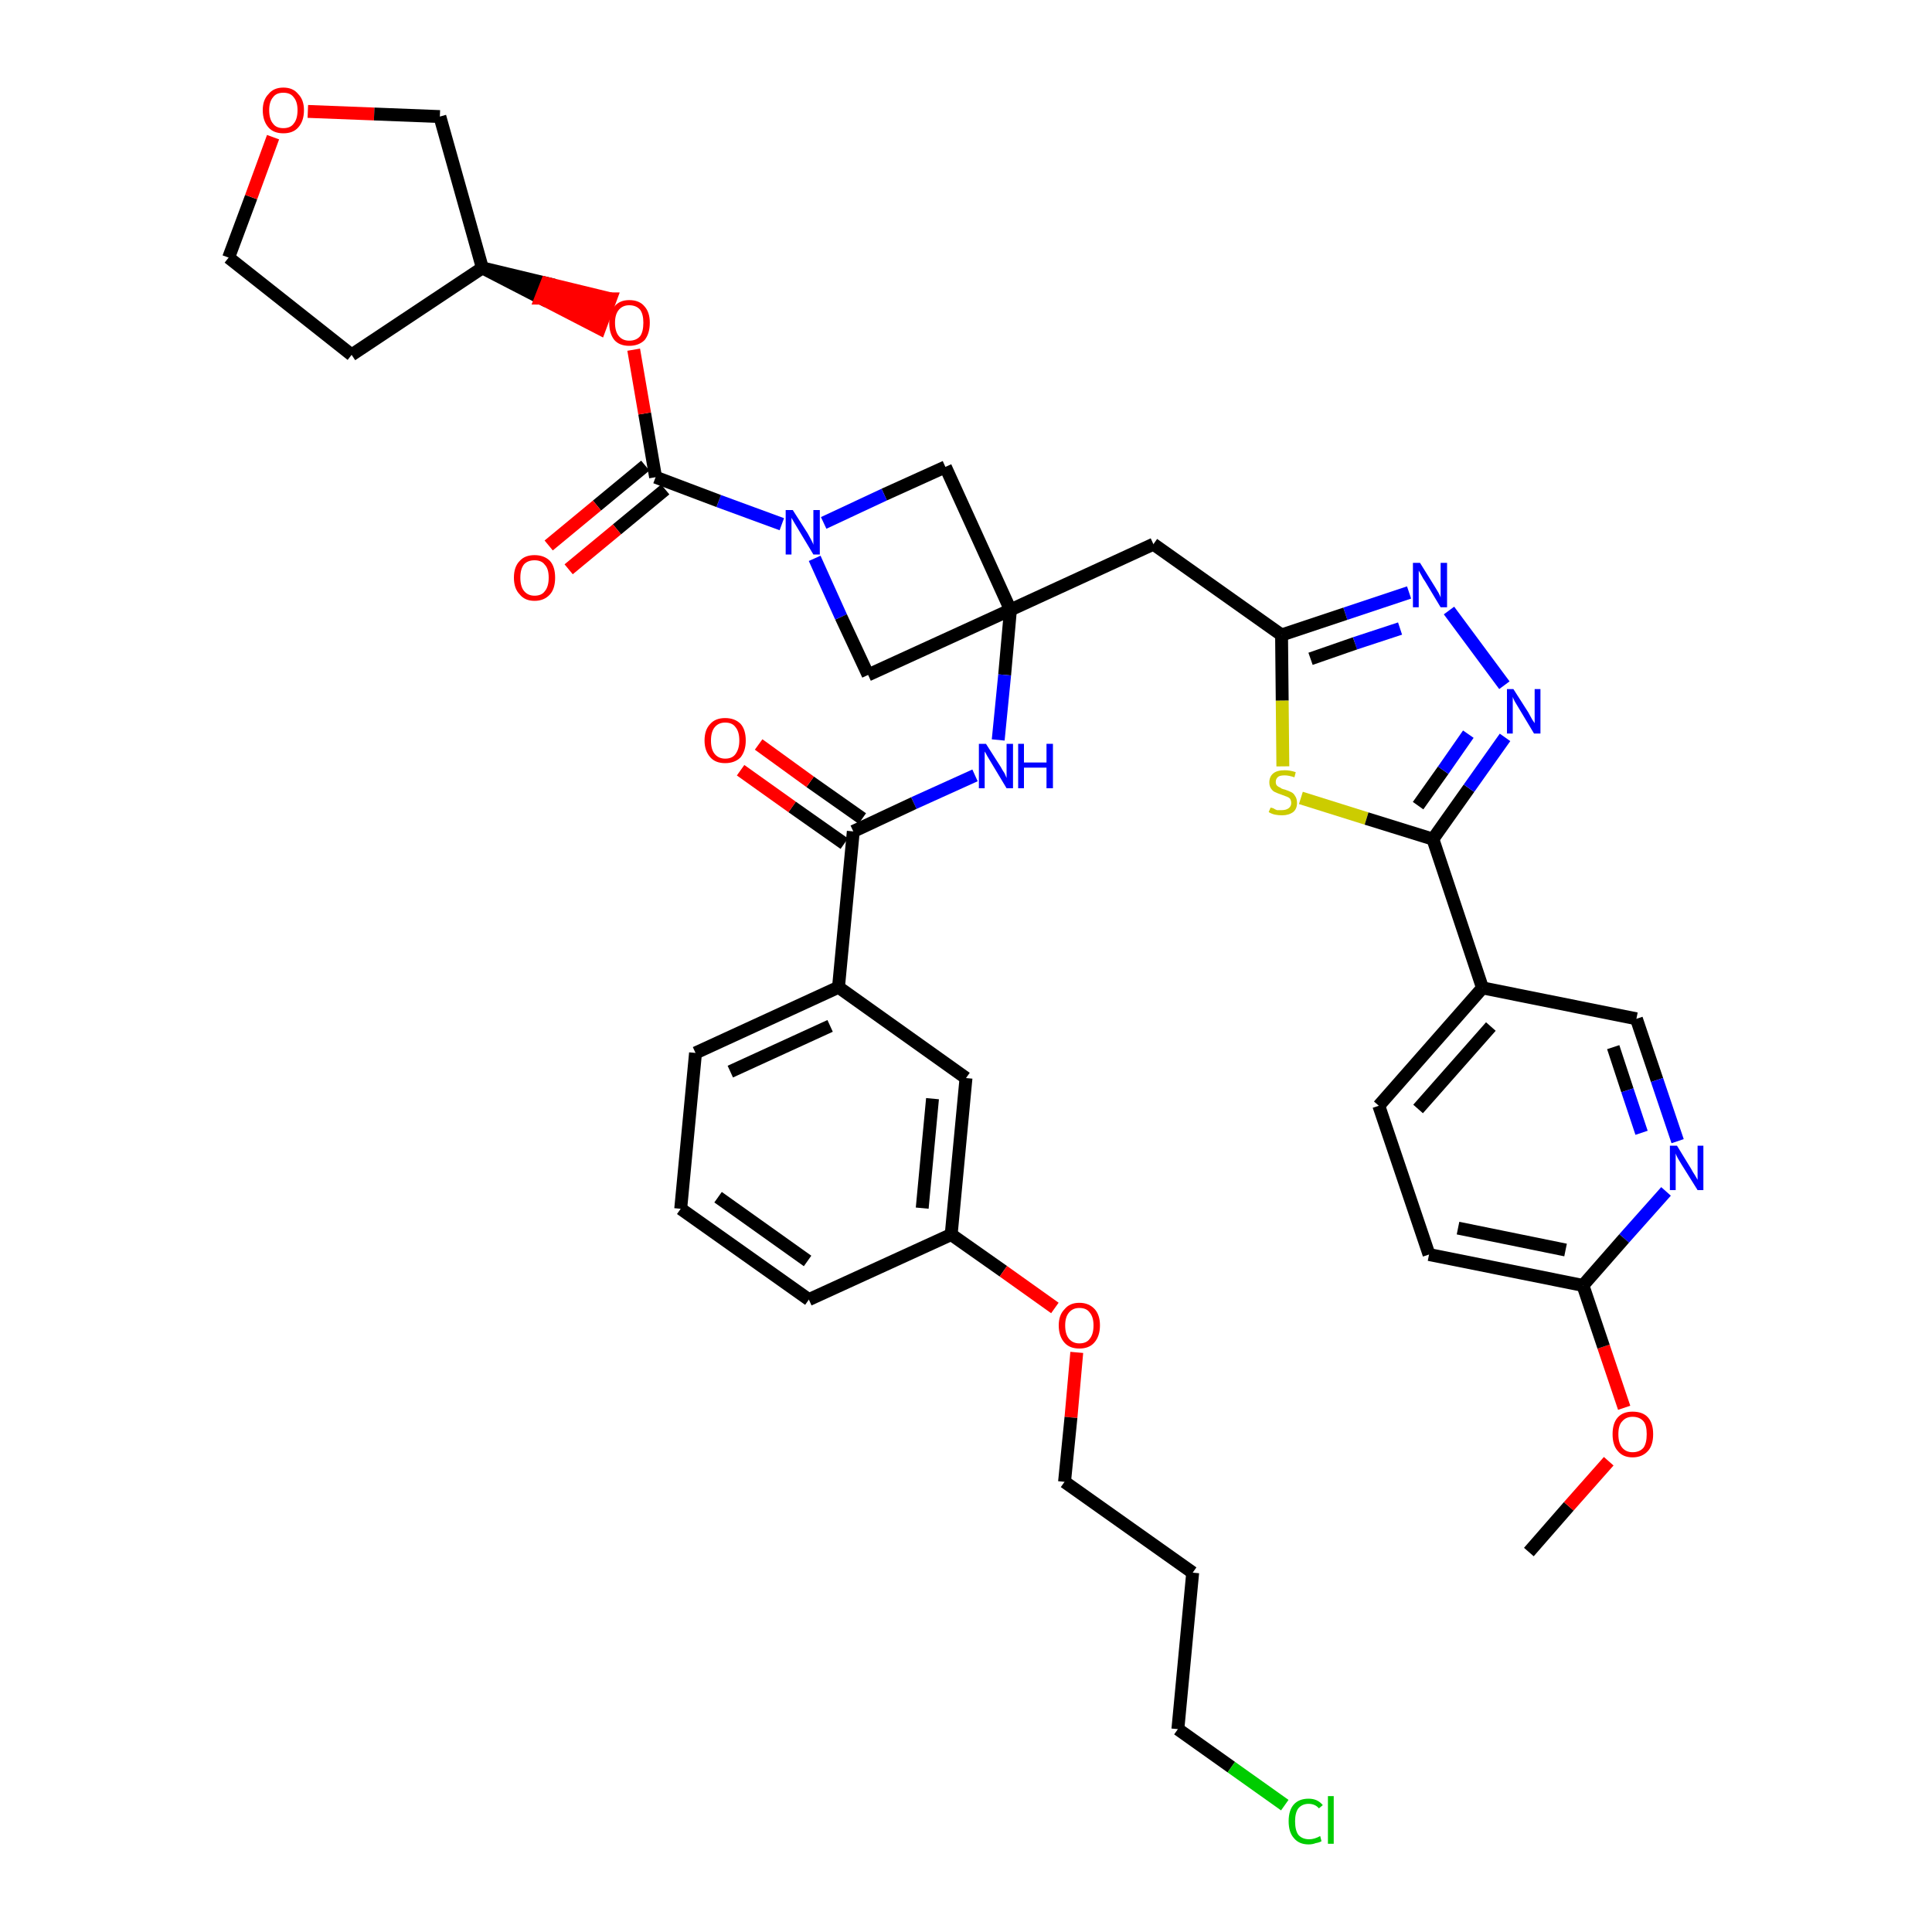 <?xml version='1.0' encoding='iso-8859-1'?>
<svg version='1.1' baseProfile='full'
              xmlns='http://www.w3.org/2000/svg'
                      xmlns:rdkit='http://www.rdkit.org/xml'
                      xmlns:xlink='http://www.w3.org/1999/xlink'
                  xml:space='preserve'
width='300px' height='300px' viewBox='0 0 300 300'>
<!-- END OF HEADER -->
<path class='bond-0 atom-0 atom-1' d='M 237.4,241.0 L 243.6,233.9' style='fill:none;fill-rule:evenodd;stroke:#000000;stroke-width:2.0px;stroke-linecap:butt;stroke-linejoin:miter;stroke-opacity:1' />
<path class='bond-0 atom-0 atom-1' d='M 243.6,233.9 L 249.8,226.9' style='fill:none;fill-rule:evenodd;stroke:#FF0000;stroke-width:2.0px;stroke-linecap:butt;stroke-linejoin:miter;stroke-opacity:1' />
<path class='bond-1 atom-1 atom-2' d='M 252.2,218.6 L 249.0,209.1' style='fill:none;fill-rule:evenodd;stroke:#FF0000;stroke-width:2.0px;stroke-linecap:butt;stroke-linejoin:miter;stroke-opacity:1' />
<path class='bond-1 atom-1 atom-2' d='M 249.0,209.1 L 245.8,199.6' style='fill:none;fill-rule:evenodd;stroke:#000000;stroke-width:2.0px;stroke-linecap:butt;stroke-linejoin:miter;stroke-opacity:1' />
<path class='bond-2 atom-2 atom-3' d='M 245.8,199.6 L 221.9,194.8' style='fill:none;fill-rule:evenodd;stroke:#000000;stroke-width:2.0px;stroke-linecap:butt;stroke-linejoin:miter;stroke-opacity:1' />
<path class='bond-2 atom-2 atom-3' d='M 243.1,194.1 L 226.4,190.7' style='fill:none;fill-rule:evenodd;stroke:#000000;stroke-width:2.0px;stroke-linecap:butt;stroke-linejoin:miter;stroke-opacity:1' />
<path class='bond-39 atom-39 atom-2' d='M 258.7,185.0 L 252.2,192.3' style='fill:none;fill-rule:evenodd;stroke:#0000FF;stroke-width:2.0px;stroke-linecap:butt;stroke-linejoin:miter;stroke-opacity:1' />
<path class='bond-39 atom-39 atom-2' d='M 252.2,192.3 L 245.8,199.6' style='fill:none;fill-rule:evenodd;stroke:#000000;stroke-width:2.0px;stroke-linecap:butt;stroke-linejoin:miter;stroke-opacity:1' />
<path class='bond-3 atom-3 atom-4' d='M 221.9,194.8 L 214.1,171.7' style='fill:none;fill-rule:evenodd;stroke:#000000;stroke-width:2.0px;stroke-linecap:butt;stroke-linejoin:miter;stroke-opacity:1' />
<path class='bond-4 atom-4 atom-5' d='M 214.1,171.7 L 230.2,153.4' style='fill:none;fill-rule:evenodd;stroke:#000000;stroke-width:2.0px;stroke-linecap:butt;stroke-linejoin:miter;stroke-opacity:1' />
<path class='bond-4 atom-4 atom-5' d='M 220.2,172.2 L 231.5,159.4' style='fill:none;fill-rule:evenodd;stroke:#000000;stroke-width:2.0px;stroke-linecap:butt;stroke-linejoin:miter;stroke-opacity:1' />
<path class='bond-5 atom-5 atom-6' d='M 230.2,153.4 L 222.5,130.3' style='fill:none;fill-rule:evenodd;stroke:#000000;stroke-width:2.0px;stroke-linecap:butt;stroke-linejoin:miter;stroke-opacity:1' />
<path class='bond-37 atom-5 atom-38' d='M 230.2,153.4 L 254.1,158.2' style='fill:none;fill-rule:evenodd;stroke:#000000;stroke-width:2.0px;stroke-linecap:butt;stroke-linejoin:miter;stroke-opacity:1' />
<path class='bond-6 atom-6 atom-7' d='M 222.5,130.3 L 228.1,122.4' style='fill:none;fill-rule:evenodd;stroke:#000000;stroke-width:2.0px;stroke-linecap:butt;stroke-linejoin:miter;stroke-opacity:1' />
<path class='bond-6 atom-6 atom-7' d='M 228.1,122.4 L 233.7,114.5' style='fill:none;fill-rule:evenodd;stroke:#0000FF;stroke-width:2.0px;stroke-linecap:butt;stroke-linejoin:miter;stroke-opacity:1' />
<path class='bond-6 atom-6 atom-7' d='M 220.2,125.1 L 224.1,119.6' style='fill:none;fill-rule:evenodd;stroke:#000000;stroke-width:2.0px;stroke-linecap:butt;stroke-linejoin:miter;stroke-opacity:1' />
<path class='bond-6 atom-6 atom-7' d='M 224.1,119.6 L 228.0,114.0' style='fill:none;fill-rule:evenodd;stroke:#0000FF;stroke-width:2.0px;stroke-linecap:butt;stroke-linejoin:miter;stroke-opacity:1' />
<path class='bond-40 atom-37 atom-6' d='M 202.0,123.9 L 212.2,127.1' style='fill:none;fill-rule:evenodd;stroke:#CCCC00;stroke-width:2.0px;stroke-linecap:butt;stroke-linejoin:miter;stroke-opacity:1' />
<path class='bond-40 atom-37 atom-6' d='M 212.2,127.1 L 222.5,130.3' style='fill:none;fill-rule:evenodd;stroke:#000000;stroke-width:2.0px;stroke-linecap:butt;stroke-linejoin:miter;stroke-opacity:1' />
<path class='bond-7 atom-7 atom-8' d='M 233.6,106.4 L 225.0,94.8' style='fill:none;fill-rule:evenodd;stroke:#0000FF;stroke-width:2.0px;stroke-linecap:butt;stroke-linejoin:miter;stroke-opacity:1' />
<path class='bond-8 atom-8 atom-9' d='M 218.8,92.0 L 208.9,95.3' style='fill:none;fill-rule:evenodd;stroke:#0000FF;stroke-width:2.0px;stroke-linecap:butt;stroke-linejoin:miter;stroke-opacity:1' />
<path class='bond-8 atom-8 atom-9' d='M 208.9,95.3 L 199.0,98.6' style='fill:none;fill-rule:evenodd;stroke:#000000;stroke-width:2.0px;stroke-linecap:butt;stroke-linejoin:miter;stroke-opacity:1' />
<path class='bond-8 atom-8 atom-9' d='M 217.4,97.6 L 210.4,99.9' style='fill:none;fill-rule:evenodd;stroke:#0000FF;stroke-width:2.0px;stroke-linecap:butt;stroke-linejoin:miter;stroke-opacity:1' />
<path class='bond-8 atom-8 atom-9' d='M 210.4,99.9 L 203.5,102.3' style='fill:none;fill-rule:evenodd;stroke:#000000;stroke-width:2.0px;stroke-linecap:butt;stroke-linejoin:miter;stroke-opacity:1' />
<path class='bond-9 atom-9 atom-10' d='M 199.0,98.6 L 179.1,84.5' style='fill:none;fill-rule:evenodd;stroke:#000000;stroke-width:2.0px;stroke-linecap:butt;stroke-linejoin:miter;stroke-opacity:1' />
<path class='bond-36 atom-9 atom-37' d='M 199.0,98.6 L 199.1,108.8' style='fill:none;fill-rule:evenodd;stroke:#000000;stroke-width:2.0px;stroke-linecap:butt;stroke-linejoin:miter;stroke-opacity:1' />
<path class='bond-36 atom-9 atom-37' d='M 199.1,108.8 L 199.2,119.0' style='fill:none;fill-rule:evenodd;stroke:#CCCC00;stroke-width:2.0px;stroke-linecap:butt;stroke-linejoin:miter;stroke-opacity:1' />
<path class='bond-10 atom-10 atom-11' d='M 179.1,84.5 L 156.9,94.7' style='fill:none;fill-rule:evenodd;stroke:#000000;stroke-width:2.0px;stroke-linecap:butt;stroke-linejoin:miter;stroke-opacity:1' />
<path class='bond-11 atom-11 atom-12' d='M 156.9,94.7 L 156.0,104.8' style='fill:none;fill-rule:evenodd;stroke:#000000;stroke-width:2.0px;stroke-linecap:butt;stroke-linejoin:miter;stroke-opacity:1' />
<path class='bond-11 atom-11 atom-12' d='M 156.0,104.8 L 155.0,114.9' style='fill:none;fill-rule:evenodd;stroke:#0000FF;stroke-width:2.0px;stroke-linecap:butt;stroke-linejoin:miter;stroke-opacity:1' />
<path class='bond-25 atom-11 atom-26' d='M 156.9,94.7 L 146.8,72.5' style='fill:none;fill-rule:evenodd;stroke:#000000;stroke-width:2.0px;stroke-linecap:butt;stroke-linejoin:miter;stroke-opacity:1' />
<path class='bond-41 atom-36 atom-11' d='M 134.8,104.8 L 156.9,94.7' style='fill:none;fill-rule:evenodd;stroke:#000000;stroke-width:2.0px;stroke-linecap:butt;stroke-linejoin:miter;stroke-opacity:1' />
<path class='bond-12 atom-12 atom-13' d='M 151.4,120.4 L 141.9,124.7' style='fill:none;fill-rule:evenodd;stroke:#0000FF;stroke-width:2.0px;stroke-linecap:butt;stroke-linejoin:miter;stroke-opacity:1' />
<path class='bond-12 atom-12 atom-13' d='M 141.9,124.7 L 132.5,129.1' style='fill:none;fill-rule:evenodd;stroke:#000000;stroke-width:2.0px;stroke-linecap:butt;stroke-linejoin:miter;stroke-opacity:1' />
<path class='bond-13 atom-13 atom-14' d='M 133.9,127.1 L 125.8,121.4' style='fill:none;fill-rule:evenodd;stroke:#000000;stroke-width:2.0px;stroke-linecap:butt;stroke-linejoin:miter;stroke-opacity:1' />
<path class='bond-13 atom-13 atom-14' d='M 125.8,121.4 L 117.8,115.6' style='fill:none;fill-rule:evenodd;stroke:#FF0000;stroke-width:2.0px;stroke-linecap:butt;stroke-linejoin:miter;stroke-opacity:1' />
<path class='bond-13 atom-13 atom-14' d='M 131.1,131.0 L 123.0,125.3' style='fill:none;fill-rule:evenodd;stroke:#000000;stroke-width:2.0px;stroke-linecap:butt;stroke-linejoin:miter;stroke-opacity:1' />
<path class='bond-13 atom-13 atom-14' d='M 123.0,125.3 L 115.0,119.6' style='fill:none;fill-rule:evenodd;stroke:#FF0000;stroke-width:2.0px;stroke-linecap:butt;stroke-linejoin:miter;stroke-opacity:1' />
<path class='bond-14 atom-13 atom-15' d='M 132.5,129.1 L 130.2,153.3' style='fill:none;fill-rule:evenodd;stroke:#000000;stroke-width:2.0px;stroke-linecap:butt;stroke-linejoin:miter;stroke-opacity:1' />
<path class='bond-15 atom-15 atom-16' d='M 130.2,153.3 L 108.0,163.5' style='fill:none;fill-rule:evenodd;stroke:#000000;stroke-width:2.0px;stroke-linecap:butt;stroke-linejoin:miter;stroke-opacity:1' />
<path class='bond-15 atom-15 atom-16' d='M 128.9,159.3 L 113.4,166.4' style='fill:none;fill-rule:evenodd;stroke:#000000;stroke-width:2.0px;stroke-linecap:butt;stroke-linejoin:miter;stroke-opacity:1' />
<path class='bond-42 atom-25 atom-15' d='M 150.0,167.4 L 130.2,153.3' style='fill:none;fill-rule:evenodd;stroke:#000000;stroke-width:2.0px;stroke-linecap:butt;stroke-linejoin:miter;stroke-opacity:1' />
<path class='bond-16 atom-16 atom-17' d='M 108.0,163.5 L 105.7,187.7' style='fill:none;fill-rule:evenodd;stroke:#000000;stroke-width:2.0px;stroke-linecap:butt;stroke-linejoin:miter;stroke-opacity:1' />
<path class='bond-17 atom-17 atom-18' d='M 105.7,187.7 L 125.6,201.8' style='fill:none;fill-rule:evenodd;stroke:#000000;stroke-width:2.0px;stroke-linecap:butt;stroke-linejoin:miter;stroke-opacity:1' />
<path class='bond-17 atom-17 atom-18' d='M 111.5,185.9 L 125.4,195.8' style='fill:none;fill-rule:evenodd;stroke:#000000;stroke-width:2.0px;stroke-linecap:butt;stroke-linejoin:miter;stroke-opacity:1' />
<path class='bond-18 atom-18 atom-19' d='M 125.6,201.8 L 147.7,191.7' style='fill:none;fill-rule:evenodd;stroke:#000000;stroke-width:2.0px;stroke-linecap:butt;stroke-linejoin:miter;stroke-opacity:1' />
<path class='bond-19 atom-19 atom-20' d='M 147.7,191.7 L 155.8,197.4' style='fill:none;fill-rule:evenodd;stroke:#000000;stroke-width:2.0px;stroke-linecap:butt;stroke-linejoin:miter;stroke-opacity:1' />
<path class='bond-19 atom-19 atom-20' d='M 155.8,197.4 L 163.8,203.1' style='fill:none;fill-rule:evenodd;stroke:#FF0000;stroke-width:2.0px;stroke-linecap:butt;stroke-linejoin:miter;stroke-opacity:1' />
<path class='bond-24 atom-19 atom-25' d='M 147.7,191.7 L 150.0,167.4' style='fill:none;fill-rule:evenodd;stroke:#000000;stroke-width:2.0px;stroke-linecap:butt;stroke-linejoin:miter;stroke-opacity:1' />
<path class='bond-24 atom-19 atom-25' d='M 143.2,187.6 L 144.8,170.6' style='fill:none;fill-rule:evenodd;stroke:#000000;stroke-width:2.0px;stroke-linecap:butt;stroke-linejoin:miter;stroke-opacity:1' />
<path class='bond-20 atom-20 atom-21' d='M 167.2,210.0 L 166.3,220.1' style='fill:none;fill-rule:evenodd;stroke:#FF0000;stroke-width:2.0px;stroke-linecap:butt;stroke-linejoin:miter;stroke-opacity:1' />
<path class='bond-20 atom-20 atom-21' d='M 166.3,220.1 L 165.3,230.1' style='fill:none;fill-rule:evenodd;stroke:#000000;stroke-width:2.0px;stroke-linecap:butt;stroke-linejoin:miter;stroke-opacity:1' />
<path class='bond-21 atom-21 atom-22' d='M 165.3,230.1 L 185.2,244.2' style='fill:none;fill-rule:evenodd;stroke:#000000;stroke-width:2.0px;stroke-linecap:butt;stroke-linejoin:miter;stroke-opacity:1' />
<path class='bond-22 atom-22 atom-23' d='M 185.2,244.2 L 182.9,268.5' style='fill:none;fill-rule:evenodd;stroke:#000000;stroke-width:2.0px;stroke-linecap:butt;stroke-linejoin:miter;stroke-opacity:1' />
<path class='bond-23 atom-23 atom-24' d='M 182.9,268.5 L 191.2,274.4' style='fill:none;fill-rule:evenodd;stroke:#000000;stroke-width:2.0px;stroke-linecap:butt;stroke-linejoin:miter;stroke-opacity:1' />
<path class='bond-23 atom-23 atom-24' d='M 191.2,274.4 L 199.5,280.3' style='fill:none;fill-rule:evenodd;stroke:#00CC00;stroke-width:2.0px;stroke-linecap:butt;stroke-linejoin:miter;stroke-opacity:1' />
<path class='bond-26 atom-26 atom-27' d='M 146.8,72.5 L 137.3,76.8' style='fill:none;fill-rule:evenodd;stroke:#000000;stroke-width:2.0px;stroke-linecap:butt;stroke-linejoin:miter;stroke-opacity:1' />
<path class='bond-26 atom-26 atom-27' d='M 137.3,76.8 L 127.9,81.2' style='fill:none;fill-rule:evenodd;stroke:#0000FF;stroke-width:2.0px;stroke-linecap:butt;stroke-linejoin:miter;stroke-opacity:1' />
<path class='bond-27 atom-27 atom-28' d='M 121.4,81.4 L 111.6,77.8' style='fill:none;fill-rule:evenodd;stroke:#0000FF;stroke-width:2.0px;stroke-linecap:butt;stroke-linejoin:miter;stroke-opacity:1' />
<path class='bond-27 atom-27 atom-28' d='M 111.6,77.8 L 101.8,74.1' style='fill:none;fill-rule:evenodd;stroke:#000000;stroke-width:2.0px;stroke-linecap:butt;stroke-linejoin:miter;stroke-opacity:1' />
<path class='bond-35 atom-27 atom-36' d='M 126.5,86.7 L 130.6,95.8' style='fill:none;fill-rule:evenodd;stroke:#0000FF;stroke-width:2.0px;stroke-linecap:butt;stroke-linejoin:miter;stroke-opacity:1' />
<path class='bond-35 atom-27 atom-36' d='M 130.6,95.8 L 134.8,104.8' style='fill:none;fill-rule:evenodd;stroke:#000000;stroke-width:2.0px;stroke-linecap:butt;stroke-linejoin:miter;stroke-opacity:1' />
<path class='bond-28 atom-28 atom-29' d='M 100.2,72.3 L 92.7,78.5' style='fill:none;fill-rule:evenodd;stroke:#000000;stroke-width:2.0px;stroke-linecap:butt;stroke-linejoin:miter;stroke-opacity:1' />
<path class='bond-28 atom-28 atom-29' d='M 92.7,78.5 L 85.2,84.7' style='fill:none;fill-rule:evenodd;stroke:#FF0000;stroke-width:2.0px;stroke-linecap:butt;stroke-linejoin:miter;stroke-opacity:1' />
<path class='bond-28 atom-28 atom-29' d='M 103.3,76.0 L 95.8,82.2' style='fill:none;fill-rule:evenodd;stroke:#000000;stroke-width:2.0px;stroke-linecap:butt;stroke-linejoin:miter;stroke-opacity:1' />
<path class='bond-28 atom-28 atom-29' d='M 95.8,82.2 L 88.3,88.4' style='fill:none;fill-rule:evenodd;stroke:#FF0000;stroke-width:2.0px;stroke-linecap:butt;stroke-linejoin:miter;stroke-opacity:1' />
<path class='bond-29 atom-28 atom-30' d='M 101.8,74.1 L 100.1,64.2' style='fill:none;fill-rule:evenodd;stroke:#000000;stroke-width:2.0px;stroke-linecap:butt;stroke-linejoin:miter;stroke-opacity:1' />
<path class='bond-29 atom-28 atom-30' d='M 100.1,64.2 L 98.4,54.3' style='fill:none;fill-rule:evenodd;stroke:#FF0000;stroke-width:2.0px;stroke-linecap:butt;stroke-linejoin:miter;stroke-opacity:1' />
<path class='bond-30 atom-31 atom-30' d='M 74.9,41.6 L 84.0,46.3 L 84.9,44.0 Z' style='fill:#000000;fill-rule:evenodd;fill-opacity:1;stroke:#000000;stroke-width:2.0px;stroke-linecap:butt;stroke-linejoin:miter;stroke-opacity:1;' />
<path class='bond-30 atom-31 atom-30' d='M 84.0,46.3 L 94.8,46.4 L 93.1,51.0 Z' style='fill:#FF0000;fill-rule:evenodd;fill-opacity:1;stroke:#FF0000;stroke-width:2.0px;stroke-linecap:butt;stroke-linejoin:miter;stroke-opacity:1;' />
<path class='bond-30 atom-31 atom-30' d='M 84.0,46.3 L 84.9,44.0 L 94.8,46.4 Z' style='fill:#FF0000;fill-rule:evenodd;fill-opacity:1;stroke:#FF0000;stroke-width:2.0px;stroke-linecap:butt;stroke-linejoin:miter;stroke-opacity:1;' />
<path class='bond-31 atom-31 atom-32' d='M 74.9,41.6 L 54.6,55.1' style='fill:none;fill-rule:evenodd;stroke:#000000;stroke-width:2.0px;stroke-linecap:butt;stroke-linejoin:miter;stroke-opacity:1' />
<path class='bond-43 atom-35 atom-31' d='M 68.3,18.1 L 74.9,41.6' style='fill:none;fill-rule:evenodd;stroke:#000000;stroke-width:2.0px;stroke-linecap:butt;stroke-linejoin:miter;stroke-opacity:1' />
<path class='bond-32 atom-32 atom-33' d='M 54.6,55.1 L 35.5,40.0' style='fill:none;fill-rule:evenodd;stroke:#000000;stroke-width:2.0px;stroke-linecap:butt;stroke-linejoin:miter;stroke-opacity:1' />
<path class='bond-33 atom-33 atom-34' d='M 35.5,40.0 L 39.0,30.6' style='fill:none;fill-rule:evenodd;stroke:#000000;stroke-width:2.0px;stroke-linecap:butt;stroke-linejoin:miter;stroke-opacity:1' />
<path class='bond-33 atom-33 atom-34' d='M 39.0,30.6 L 42.4,21.3' style='fill:none;fill-rule:evenodd;stroke:#FF0000;stroke-width:2.0px;stroke-linecap:butt;stroke-linejoin:miter;stroke-opacity:1' />
<path class='bond-34 atom-34 atom-35' d='M 47.8,17.3 L 58.1,17.7' style='fill:none;fill-rule:evenodd;stroke:#FF0000;stroke-width:2.0px;stroke-linecap:butt;stroke-linejoin:miter;stroke-opacity:1' />
<path class='bond-34 atom-34 atom-35' d='M 58.1,17.7 L 68.3,18.1' style='fill:none;fill-rule:evenodd;stroke:#000000;stroke-width:2.0px;stroke-linecap:butt;stroke-linejoin:miter;stroke-opacity:1' />
<path class='bond-38 atom-38 atom-39' d='M 254.1,158.2 L 257.3,167.7' style='fill:none;fill-rule:evenodd;stroke:#000000;stroke-width:2.0px;stroke-linecap:butt;stroke-linejoin:miter;stroke-opacity:1' />
<path class='bond-38 atom-38 atom-39' d='M 257.3,167.7 L 260.5,177.2' style='fill:none;fill-rule:evenodd;stroke:#0000FF;stroke-width:2.0px;stroke-linecap:butt;stroke-linejoin:miter;stroke-opacity:1' />
<path class='bond-38 atom-38 atom-39' d='M 250.5,162.6 L 252.7,169.3' style='fill:none;fill-rule:evenodd;stroke:#000000;stroke-width:2.0px;stroke-linecap:butt;stroke-linejoin:miter;stroke-opacity:1' />
<path class='bond-38 atom-38 atom-39' d='M 252.7,169.3 L 254.9,175.9' style='fill:none;fill-rule:evenodd;stroke:#0000FF;stroke-width:2.0px;stroke-linecap:butt;stroke-linejoin:miter;stroke-opacity:1' />
<path  class='atom-1' d='M 250.4 222.7
Q 250.4 221.0, 251.2 220.1
Q 252.0 219.2, 253.5 219.2
Q 255.1 219.2, 255.9 220.1
Q 256.7 221.0, 256.7 222.7
Q 256.7 224.4, 255.9 225.3
Q 255.0 226.3, 253.5 226.3
Q 252.0 226.3, 251.2 225.3
Q 250.4 224.4, 250.4 222.7
M 253.5 225.5
Q 254.6 225.5, 255.2 224.8
Q 255.7 224.1, 255.7 222.7
Q 255.7 221.3, 255.2 220.7
Q 254.6 220.0, 253.5 220.0
Q 252.5 220.0, 251.9 220.7
Q 251.3 221.3, 251.3 222.7
Q 251.3 224.1, 251.9 224.8
Q 252.5 225.5, 253.5 225.5
' fill='#FF0000'/>
<path  class='atom-7' d='M 235.0 107.0
L 237.3 110.6
Q 237.5 111.0, 237.9 111.7
Q 238.3 112.3, 238.3 112.3
L 238.3 107.0
L 239.2 107.0
L 239.2 113.9
L 238.2 113.9
L 235.8 109.9
Q 235.5 109.4, 235.2 108.9
Q 234.9 108.3, 234.9 108.2
L 234.9 113.9
L 234.0 113.9
L 234.0 107.0
L 235.0 107.0
' fill='#0000FF'/>
<path  class='atom-8' d='M 220.5 87.4
L 222.8 91.1
Q 223.0 91.4, 223.4 92.1
Q 223.7 92.7, 223.7 92.8
L 223.7 87.4
L 224.7 87.4
L 224.7 94.3
L 223.7 94.3
L 221.3 90.3
Q 221.0 89.9, 220.7 89.3
Q 220.4 88.8, 220.3 88.6
L 220.3 94.3
L 219.4 94.3
L 219.4 87.4
L 220.5 87.4
' fill='#0000FF'/>
<path  class='atom-12' d='M 153.1 115.5
L 155.4 119.1
Q 155.6 119.5, 156.0 120.1
Q 156.3 120.8, 156.3 120.8
L 156.3 115.5
L 157.3 115.5
L 157.3 122.4
L 156.3 122.4
L 153.9 118.4
Q 153.6 117.9, 153.3 117.4
Q 153.0 116.8, 152.9 116.7
L 152.9 122.4
L 152.0 122.4
L 152.0 115.5
L 153.1 115.5
' fill='#0000FF'/>
<path  class='atom-12' d='M 158.1 115.5
L 159.0 115.5
L 159.0 118.4
L 162.5 118.4
L 162.5 115.5
L 163.5 115.5
L 163.5 122.4
L 162.5 122.4
L 162.5 119.2
L 159.0 119.2
L 159.0 122.4
L 158.1 122.4
L 158.1 115.5
' fill='#0000FF'/>
<path  class='atom-14' d='M 109.4 115.0
Q 109.4 113.3, 110.3 112.4
Q 111.1 111.5, 112.6 111.5
Q 114.1 111.5, 115.0 112.4
Q 115.8 113.3, 115.8 115.0
Q 115.8 116.6, 115.0 117.6
Q 114.1 118.5, 112.6 118.5
Q 111.1 118.5, 110.3 117.6
Q 109.4 116.6, 109.4 115.0
M 112.6 117.8
Q 113.7 117.8, 114.2 117.1
Q 114.8 116.3, 114.8 115.0
Q 114.8 113.6, 114.2 112.9
Q 113.7 112.2, 112.6 112.2
Q 111.6 112.2, 111.0 112.9
Q 110.4 113.6, 110.4 115.0
Q 110.4 116.4, 111.0 117.1
Q 111.6 117.8, 112.6 117.8
' fill='#FF0000'/>
<path  class='atom-20' d='M 164.4 205.8
Q 164.4 204.2, 165.3 203.3
Q 166.1 202.3, 167.6 202.3
Q 169.1 202.3, 170.0 203.3
Q 170.8 204.2, 170.8 205.8
Q 170.8 207.5, 169.9 208.5
Q 169.1 209.4, 167.6 209.4
Q 166.1 209.4, 165.3 208.5
Q 164.4 207.5, 164.4 205.8
M 167.6 208.6
Q 168.7 208.6, 169.2 207.9
Q 169.8 207.2, 169.8 205.8
Q 169.8 204.5, 169.2 203.8
Q 168.7 203.1, 167.6 203.1
Q 166.6 203.1, 166.0 203.8
Q 165.4 204.5, 165.4 205.8
Q 165.4 207.2, 166.0 207.9
Q 166.6 208.6, 167.6 208.6
' fill='#FF0000'/>
<path  class='atom-24' d='M 200.1 282.8
Q 200.1 281.1, 200.9 280.2
Q 201.7 279.3, 203.2 279.3
Q 204.6 279.3, 205.4 280.3
L 204.8 280.8
Q 204.2 280.1, 203.2 280.1
Q 202.2 280.1, 201.6 280.8
Q 201.1 281.5, 201.1 282.8
Q 201.1 284.2, 201.6 284.9
Q 202.2 285.6, 203.3 285.6
Q 204.1 285.6, 205.0 285.1
L 205.2 285.9
Q 204.9 286.1, 204.3 286.2
Q 203.8 286.4, 203.2 286.4
Q 201.7 286.4, 200.9 285.4
Q 200.1 284.5, 200.1 282.8
' fill='#00CC00'/>
<path  class='atom-24' d='M 206.2 278.9
L 207.1 278.9
L 207.1 286.3
L 206.2 286.3
L 206.2 278.9
' fill='#00CC00'/>
<path  class='atom-27' d='M 123.1 79.2
L 125.4 82.8
Q 125.6 83.2, 126.0 83.9
Q 126.3 84.5, 126.3 84.6
L 126.3 79.2
L 127.3 79.2
L 127.3 86.1
L 126.3 86.1
L 123.9 82.1
Q 123.6 81.6, 123.3 81.1
Q 123.0 80.6, 122.9 80.4
L 122.9 86.1
L 122.0 86.1
L 122.0 79.2
L 123.1 79.2
' fill='#0000FF'/>
<path  class='atom-29' d='M 79.8 89.7
Q 79.8 88.0, 80.7 87.1
Q 81.5 86.2, 83.0 86.2
Q 84.5 86.2, 85.4 87.1
Q 86.2 88.0, 86.2 89.7
Q 86.2 91.4, 85.4 92.3
Q 84.5 93.3, 83.0 93.3
Q 81.5 93.3, 80.7 92.3
Q 79.8 91.4, 79.8 89.7
M 83.0 92.5
Q 84.1 92.5, 84.6 91.8
Q 85.2 91.1, 85.2 89.7
Q 85.2 88.3, 84.6 87.7
Q 84.1 87.0, 83.0 87.0
Q 82.0 87.0, 81.4 87.6
Q 80.8 88.3, 80.8 89.7
Q 80.8 91.1, 81.4 91.8
Q 82.0 92.5, 83.0 92.5
' fill='#FF0000'/>
<path  class='atom-30' d='M 94.6 50.1
Q 94.6 48.5, 95.4 47.6
Q 96.2 46.6, 97.7 46.6
Q 99.3 46.6, 100.1 47.6
Q 100.9 48.5, 100.9 50.1
Q 100.9 51.8, 100.1 52.8
Q 99.2 53.7, 97.7 53.7
Q 96.2 53.7, 95.4 52.8
Q 94.6 51.8, 94.6 50.1
M 97.7 52.9
Q 98.8 52.9, 99.4 52.2
Q 99.9 51.5, 99.9 50.1
Q 99.9 48.8, 99.4 48.1
Q 98.8 47.4, 97.7 47.4
Q 96.7 47.4, 96.1 48.1
Q 95.5 48.8, 95.5 50.1
Q 95.5 51.5, 96.1 52.2
Q 96.7 52.9, 97.7 52.9
' fill='#FF0000'/>
<path  class='atom-34' d='M 40.8 17.1
Q 40.8 15.5, 41.7 14.6
Q 42.5 13.6, 44.0 13.6
Q 45.5 13.6, 46.3 14.6
Q 47.2 15.5, 47.2 17.1
Q 47.2 18.8, 46.3 19.8
Q 45.5 20.7, 44.0 20.7
Q 42.5 20.7, 41.7 19.8
Q 40.8 18.8, 40.8 17.1
M 44.0 19.9
Q 45.1 19.9, 45.6 19.2
Q 46.2 18.5, 46.2 17.1
Q 46.2 15.8, 45.6 15.1
Q 45.1 14.4, 44.0 14.4
Q 42.9 14.4, 42.4 15.1
Q 41.8 15.8, 41.8 17.1
Q 41.8 18.5, 42.4 19.2
Q 42.9 19.9, 44.0 19.9
' fill='#FF0000'/>
<path  class='atom-37' d='M 197.3 125.4
Q 197.3 125.4, 197.7 125.5
Q 198.0 125.7, 198.3 125.8
Q 198.7 125.8, 199.0 125.8
Q 199.7 125.8, 200.1 125.5
Q 200.5 125.2, 200.5 124.7
Q 200.5 124.3, 200.3 124.0
Q 200.1 123.8, 199.8 123.7
Q 199.5 123.6, 199.0 123.4
Q 198.4 123.2, 198.0 123.0
Q 197.7 122.9, 197.4 122.5
Q 197.1 122.1, 197.1 121.5
Q 197.1 120.6, 197.7 120.1
Q 198.3 119.6, 199.5 119.6
Q 200.3 119.6, 201.2 119.9
L 201.0 120.7
Q 200.1 120.4, 199.5 120.4
Q 198.8 120.4, 198.5 120.6
Q 198.1 120.9, 198.1 121.4
Q 198.1 121.8, 198.3 122.0
Q 198.5 122.2, 198.8 122.3
Q 199.0 122.5, 199.5 122.6
Q 200.1 122.8, 200.5 123.0
Q 200.9 123.2, 201.1 123.6
Q 201.4 124.0, 201.4 124.7
Q 201.4 125.6, 200.8 126.1
Q 200.1 126.6, 199.1 126.6
Q 198.5 126.6, 198.0 126.5
Q 197.5 126.4, 197.0 126.1
L 197.3 125.4
' fill='#CCCC00'/>
<path  class='atom-39' d='M 260.4 177.9
L 262.6 181.5
Q 262.8 181.9, 263.2 182.5
Q 263.6 183.2, 263.6 183.2
L 263.6 177.9
L 264.5 177.9
L 264.5 184.8
L 263.6 184.8
L 261.1 180.8
Q 260.8 180.3, 260.5 179.8
Q 260.2 179.2, 260.2 179.1
L 260.2 184.8
L 259.3 184.8
L 259.3 177.9
L 260.4 177.9
' fill='#0000FF'/>
</svg>
